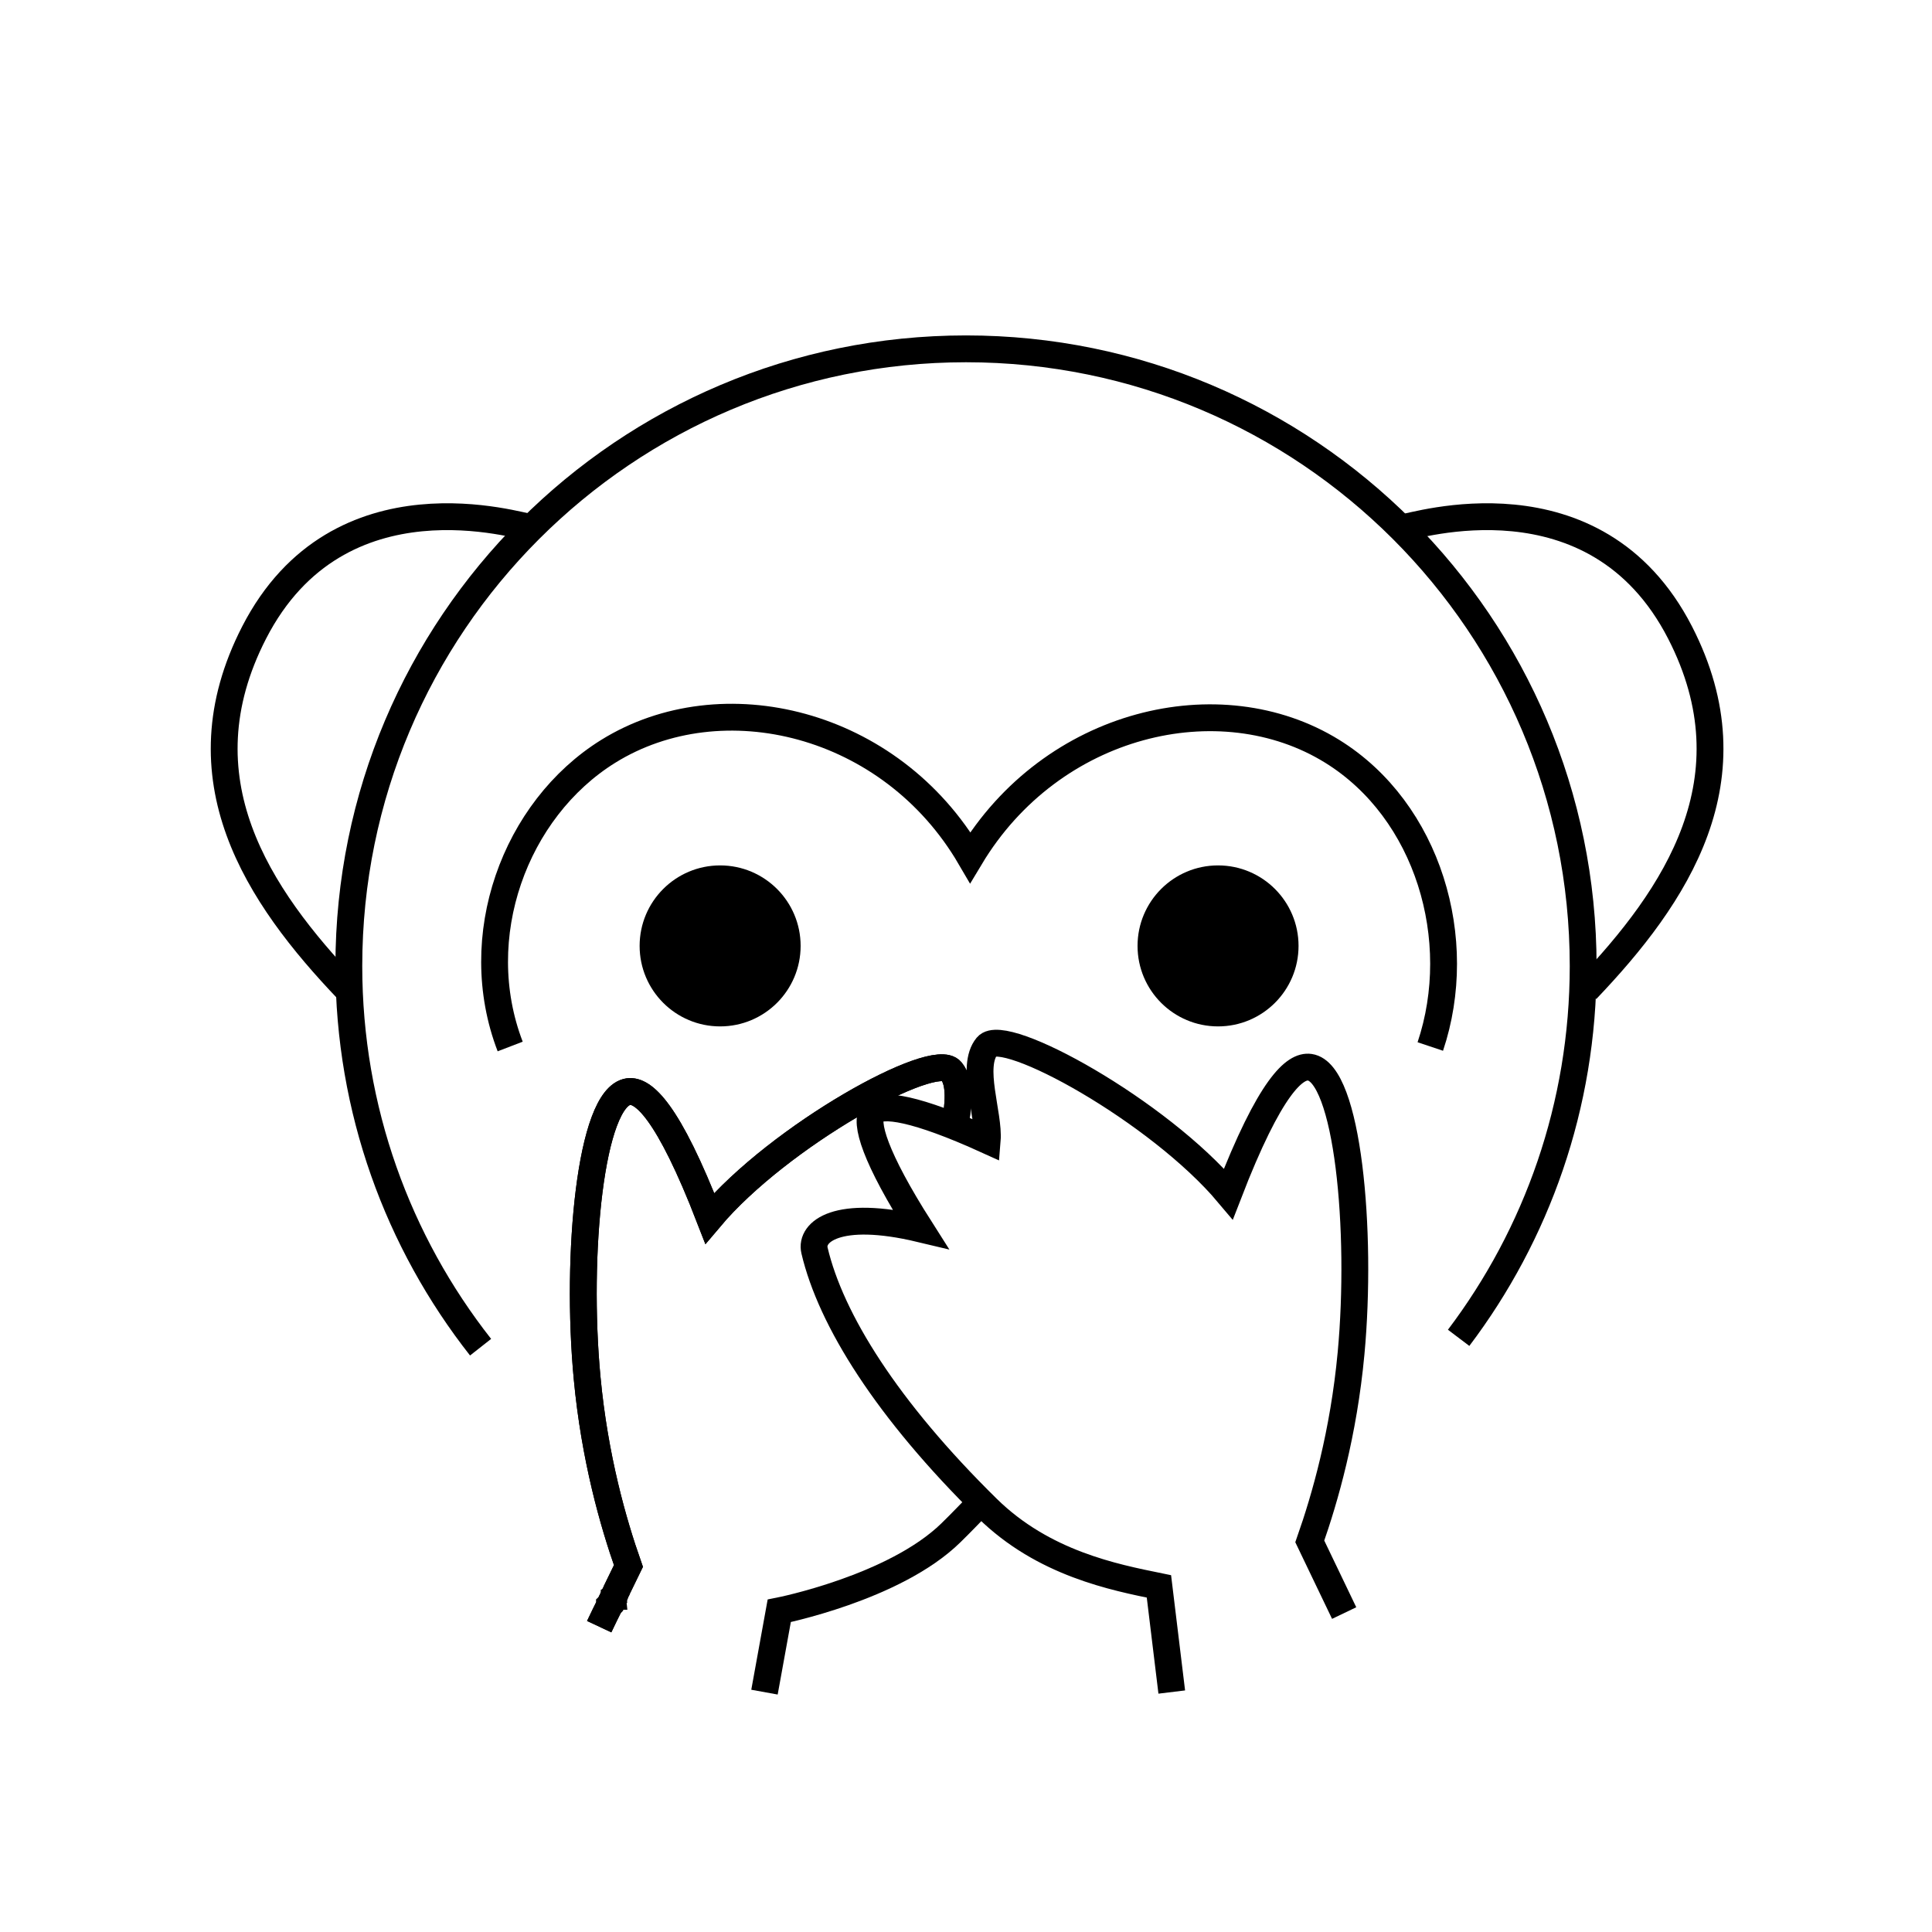 <svg id="emoji" viewBox="0 0 72 72" xmlns="http://www.w3.org/2000/svg" width="64" height="64">
  <g id="line-supplement">
    <path fill="none" stroke="#000000" strokeLinecap="round" strokeMiterlimit="10" strokeWidth="2" d="M53.303,39 c1.335-3.979-0.076-8.784-3.654-11c-4.178-2.587-10.453-1.112-13.491,3.952 C33.195,26.878,26.899,25.372,22.667,28c-3.485,2.165-5.223,6.918-3.654,11"/>
  </g>
  <g id="line">
    <circle cx="26.837" cy="35.251" r="3"/>
    <circle cx="45.393" cy="35.251" r="3"/>
    <path fill="none" stroke="#000000" strokeLinecap="round" strokeLinejoin="round" strokeMiterlimit="10" strokeWidth="2" d="M19.777,19.654c-0.33,0-7.141-2.245-10.307,3.921c-2.795,5.445,0.147,9.812,3.486,13.312"/>
    <path fill="none" stroke="#000000" strokeLinecap="round" strokeLinejoin="round" strokeMiterlimit="10" strokeWidth="2" d="M52.305,19.654c0.33,0,7.141-2.245,10.307,3.921c2.795,5.445-0.147,9.812-3.486,13.311"/>
    <path fill="none" stroke="#000000" strokeLinecap="round" strokeLinejoin="round" strokeMiterlimit="10" strokeWidth="2" d="M28.49,63.061l0.55-3.03c0,0,4.3-0.85,6.4-2.91c0.39-0.38,0.76-0.77,1.12-1.14"/>
    <path fill="none" stroke="#000000" strokeLinecap="round" strokeLinejoin="round" strokeMiterlimit="10" strokeWidth="2" d="M35.59,41.981c0.12-0.79,0.23-1.62-0.14-2.07c-0.63-0.78-6.4,2.4-9,5.49c-1.56-4.03-2.48-4.79-3.03-4.72 c-1.42,0.21-1.97,6.1-1.54,10.67c0.28,2.98,0.97,5.39,1.54,7.01c-0.16,0.33-0.29,0.59-0.39,0.8v0.01 c-0.01,0.03-0.03,0.06-0.04,0.08c-0.02,0.03-0.04,0.07-0.05,0.11c-0.02,0.04-0.03,0.07-0.05,0.09c0,0.02-0.01,0.03-0.01,0.04 c-0.01,0-0.01,0.01-0.01,0.02c-0.01,0.01-0.02,0.03-0.02,0.04c-0.02,0.04-0.04,0.07-0.05,0.1"/>
    <path fill="none" stroke="#000000" strokeLinecap="round" strokeLinejoin="round" strokeMiterlimit="10" strokeWidth="2" d="M22.33,60.621c0.15-0.32,0.28-0.58,0.38-0.78c0,0,0-0.01,0.01-0.02v-0.01c0.01-0.01,0.02-0.02,0.02-0.04 c0.02-0.04,0.04-0.08,0.06-0.12c0.01-0.03,0.03-0.06,0.05-0.1c0-0.01,0.01-0.03,0.02-0.04c0-0.01,0-0.02,0.01-0.02 c0.02-0.05,0.04-0.09,0.06-0.13"/>
    <path fill="none" stroke="#000000" strokeLinecap="round" strokeLinejoin="round" strokeMiterlimit="10" strokeWidth="2" d="M35.59,41.981c0.12-0.79,0.23-1.62-0.14-2.07c-0.63-0.78-6.4,2.4-9,5.49c-1.56-4.03-2.48-4.79-3.03-4.72 c-1.42,0.21-1.97,6.1-1.54,10.67c0.28,2.98,0.97,5.39,1.54,7.01c-0.16,0.33-0.29,0.59-0.39,0.8v0.01 c-0.01,0.03-0.03,0.06-0.04,0.08c-0.02,0.03-0.04,0.07-0.05,0.11c-0.02,0.04-0.03,0.07-0.05,0.09c-0.01,0.02-0.02,0.04-0.02,0.06 c-0.01,0.01-0.02,0.03-0.02,0.04c-0.02,0.04-0.04,0.07-0.05,0.1c-0.02,0.04-0.04,0.08-0.06,0.12c0,0.02-0.01,0.03-0.02,0.04v0.01 c-0.01,0.01-0.01,0.02-0.01,0.02c-0.1,0.2-0.23,0.46-0.38,0.78"/>
    <path fill="none" stroke="#000000" strokeLinecap="round" strokeLinejoin="round" strokeMiterlimit="10" strokeWidth="2" d="M50.093,60.114c-1.884-3.928,0.603,1.258-1.281-2.67c0.566-1.612,1.26-4.022,1.538-7.009 c0.425-4.565-0.123-10.46-1.538-10.662c-0.555-0.08-1.473,0.684-3.032,4.72 c-2.601-3.093-8.365-6.27-8.999-5.5c-0.623,0.757,0.09,2.538,0.01,3.503 c-2.655-1.207-3.95-1.404-4.266-1.05c-0.319,0.356,0.082,1.694,1.772,4.349 c-3.116-0.743-4.104,0.118-3.943,0.805c0.608,2.586,2.7,5.931,6.437,9.607c2.097,2.063,4.741,2.573,6.399,2.913 c0.61,5.022-0.132-1.085,0.478,3.937"/>
    <path fill="none" stroke="#000000" strokeLinecap="round" strokeMiterlimit="10" strokeWidth="2" d="M17.91,50.206 C14.835,46.294,13,41.361,13,36c0-12.703,10.297-23,23-23s23,10.297,23,23c0,5.204-1.728,10.004-4.641,13.857"/>
  </g>
</svg>
